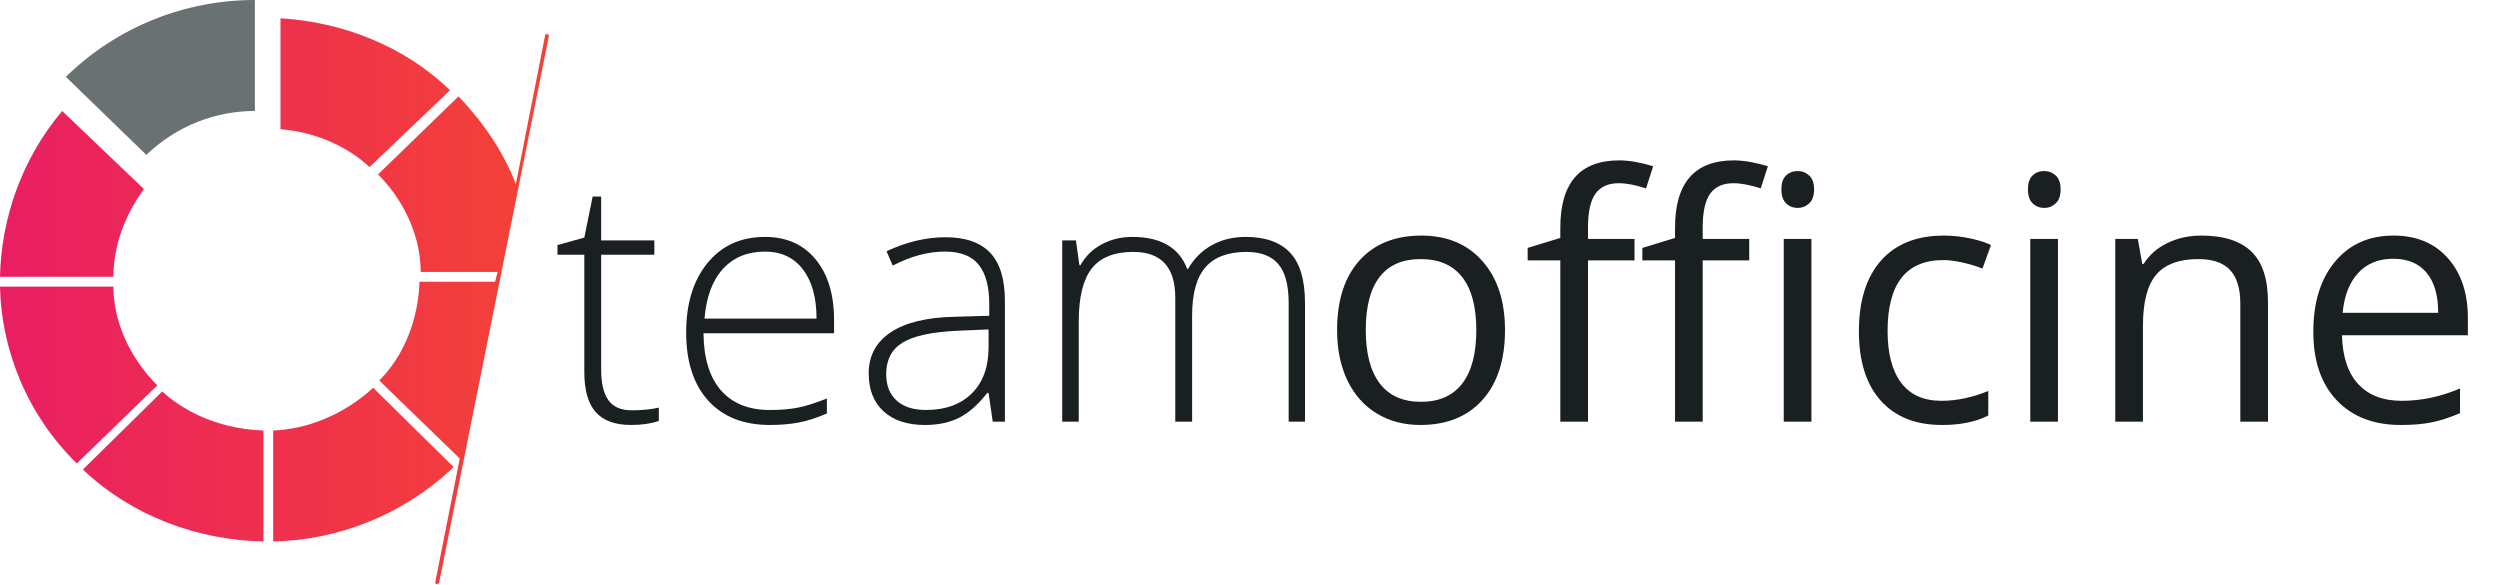 <?xml version="1.0" encoding="UTF-8" standalone="no"?><!DOCTYPE svg PUBLIC "-//W3C//DTD SVG 1.1//EN" "http://www.w3.org/Graphics/SVG/1.1/DTD/svg11.dtd"><svg width="205px" height="48px" version="1.1" xmlns="http://www.w3.org/2000/svg" xmlns:xlink="http://www.w3.org/1999/xlink" xml:space="preserve" xmlns:serif="http://www.serif.com/" style="fill-rule:evenodd;clip-rule:evenodd;stroke-linejoin:round;stroke-miterlimit:1.414;"><g id="teamofficine" transform="matrix(1,0,0,1,-9.629,3.575)"><g transform="matrix(1,0,0,1,55,31)"><path d="M6.412,-0.93C7.269,-0.93 8.016,-1.003 8.654,-1.148L8.654,-0.055C7.998,0.164 7.242,0.273 6.385,0.273C5.072,0.273 4.104,-0.077 3.479,-0.779C2.855,-1.481 2.543,-2.584 2.543,-4.088L2.543,-13.686L0.342,-13.686L0.342,-14.479L2.543,-15.094L3.227,-18.457L3.924,-18.457L3.924,-14.861L8.285,-14.861L8.285,-13.686L3.924,-13.686L3.924,-4.279C3.924,-3.14 4.124,-2.297 4.525,-1.75C4.926,-1.203 5.555,-0.93 6.412,-0.93Z" style="fill:#1a1f21;fill-rule:nonzero;"/><path d="M17.757,0.273C15.597,0.273 13.913,-0.392 12.705,-1.723C11.498,-3.053 10.894,-4.917 10.894,-7.314C10.894,-9.684 11.477,-11.582 12.644,-13.009C13.811,-14.435 15.383,-15.148 17.361,-15.148C19.111,-15.148 20.492,-14.538 21.503,-13.316C22.515,-12.095 23.021,-10.436 23.021,-8.34L23.021,-7.246L12.316,-7.246C12.334,-5.204 12.81,-3.646 13.744,-2.57C14.679,-1.495 16.016,-0.957 17.757,-0.957C18.605,-0.957 19.35,-1.016 19.992,-1.135C20.635,-1.253 21.449,-1.508 22.433,-1.9L22.433,-0.67C21.594,-0.305 20.82,-0.057 20.109,0.075C19.398,0.207 18.614,0.273 17.757,0.273ZM17.361,-13.945C15.93,-13.945 14.781,-13.474 13.915,-12.53C13.049,-11.587 12.544,-10.227 12.398,-8.449L21.585,-8.449C21.585,-10.172 21.212,-11.519 20.464,-12.489C19.717,-13.46 18.682,-13.945 17.361,-13.945Z" style="fill:#1a1f21;fill-rule:nonzero;"/><path d="M36.034,0L35.692,-2.352L35.583,-2.352C34.835,-1.395 34.067,-0.718 33.279,-0.321C32.491,0.075 31.559,0.273 30.483,0.273C29.025,0.273 27.89,-0.1 27.079,-0.848C26.268,-1.595 25.862,-2.63 25.862,-3.951C25.862,-5.4 26.466,-6.526 27.673,-7.328C28.881,-8.13 30.629,-8.554 32.917,-8.6L35.747,-8.682L35.747,-9.666C35.747,-11.079 35.46,-12.145 34.885,-12.865C34.311,-13.585 33.386,-13.945 32.11,-13.945C30.734,-13.945 29.307,-13.563 27.831,-12.797L27.325,-13.973C28.956,-14.738 30.57,-15.121 32.165,-15.121C33.796,-15.121 35.015,-14.697 35.822,-13.85C36.629,-13.002 37.032,-11.68 37.032,-9.885L37.032,0L36.034,0ZM30.565,-0.957C32.151,-0.957 33.402,-1.41 34.318,-2.317C35.234,-3.224 35.692,-4.484 35.692,-6.098L35.692,-7.561L33.094,-7.451C31.007,-7.351 29.519,-7.025 28.63,-6.474C27.742,-5.922 27.297,-5.063 27.297,-3.896C27.297,-2.967 27.582,-2.244 28.152,-1.729C28.722,-1.215 29.526,-0.957 30.565,-0.957Z" style="fill:#1a1f21;fill-rule:nonzero;"/><path d="M60.299,0L60.299,-9.748C60.299,-11.197 60.016,-12.255 59.451,-12.92C58.886,-13.585 58.02,-13.918 56.853,-13.918C55.331,-13.918 54.206,-13.499 53.476,-12.66C52.747,-11.822 52.383,-10.505 52.383,-8.709L52.383,0L51.002,0L51.002,-10.158C51.002,-12.665 49.853,-13.918 47.557,-13.918C45.998,-13.918 44.863,-13.465 44.152,-12.558C43.441,-11.651 43.086,-10.199 43.086,-8.203L43.086,0L41.732,0L41.732,-14.861L42.853,-14.861L43.141,-12.824L43.223,-12.824C43.633,-13.563 44.216,-14.134 44.973,-14.54C45.729,-14.946 46.563,-15.148 47.475,-15.148C49.817,-15.148 51.321,-14.269 51.986,-12.51L52.041,-12.51C52.524,-13.357 53.173,-14.009 53.989,-14.465C54.805,-14.921 55.732,-15.148 56.771,-15.148C58.394,-15.148 59.611,-14.715 60.422,-13.85C61.233,-12.984 61.639,-11.607 61.639,-9.721L61.639,0L60.299,0Z" style="fill:#1a1f21;fill-rule:nonzero;"/></g><g transform="matrix(1,0,0,1,117.699,31)"><path d="M15.34,-7.506C15.34,-5.063 14.725,-3.156 13.494,-1.784C12.264,-0.412 10.564,0.273 8.395,0.273C7.055,0.273 5.865,-0.041 4.826,-0.67C3.787,-1.299 2.985,-2.201 2.42,-3.377C1.855,-4.553 1.572,-5.929 1.572,-7.506C1.572,-9.949 2.183,-11.851 3.404,-13.214C4.626,-14.576 6.321,-15.258 8.49,-15.258C10.587,-15.258 12.252,-14.561 13.487,-13.166C14.722,-11.771 15.34,-9.885 15.34,-7.506ZM3.924,-7.506C3.924,-5.592 4.307,-4.133 5.072,-3.131C5.838,-2.128 6.964,-1.627 8.449,-1.627C9.935,-1.627 11.063,-2.126 11.833,-3.124C12.603,-4.122 12.988,-5.583 12.988,-7.506C12.988,-9.411 12.603,-10.858 11.833,-11.847C11.063,-12.836 9.926,-13.33 8.422,-13.33C6.936,-13.33 5.815,-12.842 5.059,-11.867C4.302,-10.892 3.924,-9.438 3.924,-7.506Z" style="fill:#1a1f21;fill-rule:nonzero;"/><path d="M35.367,-13.221L31.552,-13.221L31.552,0L29.283,0L29.283,-13.221L26.603,-13.221L26.603,-14.246L29.283,-15.066L29.283,-15.9C29.283,-19.583 30.891,-21.424 34.109,-21.424C34.902,-21.424 35.831,-21.264 36.898,-20.945L36.31,-19.127C35.435,-19.41 34.687,-19.551 34.068,-19.551C33.211,-19.551 32.577,-19.266 32.167,-18.696C31.757,-18.127 31.552,-17.213 31.552,-15.955L31.552,-14.984L35.367,-14.984L35.367,-13.221ZM25.96,-13.221L22.146,-13.221L22.146,0L19.876,0L19.876,-13.221L17.197,-13.221L17.197,-14.246L19.876,-15.066L19.876,-15.9C19.876,-19.583 21.485,-21.424 24.702,-21.424C25.495,-21.424 26.425,-21.264 27.492,-20.945L26.904,-19.127C26.029,-19.41 25.281,-19.551 24.661,-19.551C23.805,-19.551 23.171,-19.266 22.761,-18.696C22.351,-18.127 22.146,-17.213 22.146,-15.955L22.146,-14.984L25.96,-14.984L25.96,-13.221ZM40.466,0L38.197,0L38.197,-14.984L40.466,-14.984L40.466,0ZM38.005,-19.045C38.005,-19.564 38.133,-19.945 38.388,-20.187C38.643,-20.428 38.962,-20.549 39.345,-20.549C39.71,-20.549 40.024,-20.426 40.288,-20.18C40.553,-19.934 40.685,-19.555 40.685,-19.045C40.685,-18.535 40.553,-18.154 40.288,-17.903C40.024,-17.653 39.71,-17.527 39.345,-17.527C38.962,-17.527 38.643,-17.653 38.388,-17.903C38.133,-18.154 38.005,-18.535 38.005,-19.045Z" style="fill:#1a1f21;fill-rule:nonzero;"/><path d="M51.182,0.273C49.013,0.273 47.334,-0.394 46.144,-1.729C44.955,-3.065 44.36,-4.954 44.36,-7.396C44.36,-9.903 44.964,-11.84 46.172,-13.207C47.379,-14.574 49.1,-15.258 51.333,-15.258C52.053,-15.258 52.773,-15.18 53.493,-15.025C54.213,-14.87 54.778,-14.688 55.188,-14.479L54.491,-12.551C53.99,-12.751 53.443,-12.918 52.85,-13.05C52.258,-13.182 51.734,-13.248 51.278,-13.248C48.234,-13.248 46.712,-11.307 46.712,-7.424C46.712,-5.583 47.083,-4.17 47.826,-3.186C48.569,-2.201 49.669,-1.709 51.128,-1.709C52.376,-1.709 53.657,-1.978 54.969,-2.516L54.969,-0.506C53.967,0.014 52.704,0.273 51.182,0.273Z" style="fill:#1a1f21;fill-rule:nonzero;"/><path d="M60.682,0L58.412,0L58.412,-14.984L60.682,-14.984L60.682,0ZM58.221,-19.045C58.221,-19.564 58.348,-19.945 58.603,-20.187C58.859,-20.428 59.178,-20.549 59.56,-20.549C59.925,-20.549 60.24,-20.426 60.504,-20.18C60.768,-19.934 60.9,-19.555 60.9,-19.045C60.9,-18.535 60.768,-18.154 60.504,-17.903C60.24,-17.653 59.925,-17.527 59.56,-17.527C59.178,-17.527 58.859,-17.653 58.603,-17.903C58.348,-18.154 58.221,-18.535 58.221,-19.045Z" style="fill:#1a1f21;fill-rule:nonzero;"/><path d="M75.636,0L75.636,-9.693C75.636,-10.915 75.358,-11.826 74.802,-12.428C74.246,-13.029 73.376,-13.33 72.191,-13.33C70.623,-13.33 69.475,-12.906 68.745,-12.059C68.016,-11.211 67.652,-9.812 67.652,-7.861L67.652,0L65.382,0L65.382,-14.984L67.228,-14.984L67.597,-12.934L67.706,-12.934C68.171,-13.672 68.823,-14.244 69.661,-14.649C70.5,-15.055 71.434,-15.258 72.464,-15.258C74.269,-15.258 75.627,-14.823 76.538,-13.952C77.45,-13.082 77.906,-11.689 77.906,-9.775L77.906,0L75.636,0Z" style="fill:#1a1f21;fill-rule:nonzero;"/><path d="M88.786,0.273C86.571,0.273 84.823,-0.401 83.543,-1.75C82.262,-3.099 81.622,-4.972 81.622,-7.369C81.622,-9.785 82.216,-11.703 83.406,-13.125C84.595,-14.547 86.193,-15.258 88.198,-15.258C90.075,-15.258 91.561,-14.64 92.655,-13.405C93.749,-12.17 94.295,-10.541 94.295,-8.518L94.295,-7.082L83.973,-7.082C84.019,-5.323 84.463,-3.988 85.306,-3.076C86.149,-2.165 87.336,-1.709 88.868,-1.709C90.481,-1.709 92.076,-2.046 93.653,-2.721L93.653,-0.697C92.851,-0.351 92.092,-0.103 91.377,0.048C90.661,0.198 89.797,0.273 88.786,0.273ZM88.17,-13.357C86.967,-13.357 86.008,-12.965 85.293,-12.182C84.577,-11.398 84.155,-10.313 84.028,-8.928L91.862,-8.928C91.862,-10.359 91.543,-11.455 90.905,-12.216C90.267,-12.977 89.355,-13.357 88.17,-13.357Z" style="fill:#1a1f21;fill-rule:nonzero;"/></g></g><g id="logo"><path id="Combined-Shape" d="M44.9,2.8C45,2.8 45,2.9 45,3L36,47.8C36,47.8 35.9,47.9 35.8,47.9C35.7,47.9 35.7,47.8 35.7,47.7L37.7,37.6L31.1,31.2C33.2,29.1 34.3,26.1 34.4,23.1L40.6,23.1L40.8,22.3L34.5,22.3C34.5,19.6 33.3,16.6 31,14.3L37.6,7.9C39.7,10.1 41.3,12.5 42.3,15.1L44.7,2.9C44.7,2.8 44.8,2.8 44.9,2.8ZM11.8,15.5C10.2,17.7 9.3,20.2 9.3,22.7L0,22.7C0.1,17.9 1.8,13 5.1,9.1L11.8,15.5ZM36.9,7.4L30.3,13.7C28.5,12 25.8,10.8 23,10.6L23,1.5C28.1,1.8 33.2,3.8 36.9,7.4ZM9.3,23.5C9.3,26.2 10.5,29.2 12.9,31.6L6.3,38C2.1,33.9 0.1,28.5 0,23.5L9.3,23.5ZM6.8,38.5L13.3,32.1C15.5,34.1 18.5,35.2 21.6,35.3L21.6,44.4C16.2,44.3 10.8,42.3 6.8,38.5ZM30.6,31.8L37.2,38.3C33,42.3 27.6,44.3 22.4,44.4L22.4,35.3C25.2,35.2 28.2,34 30.6,31.8Z" style="fill:url(#_Linear1);fill-rule:nonzero;"/><path id="Shape" d="M20.9,9.1L20.9,0C15.3,0 9.7,2.1 5.4,6.3L12,12.7C14.5,10.3 17.7,9.1 20.9,9.1Z" style="fill:#697173;fill-rule:nonzero;"/></g><defs><linearGradient id="_Linear1" x1="0" y1="0" x2="1" y2="0" gradientUnits="userSpaceOnUse" gradientTransform="matrix(45,0,0,45,0,24.7)"><stop offset="0" style="stop-color:#e91e63;stop-opacity:1"/><stop offset="1" style="stop-color:#f44336;stop-opacity:1"/></linearGradient></defs></svg>